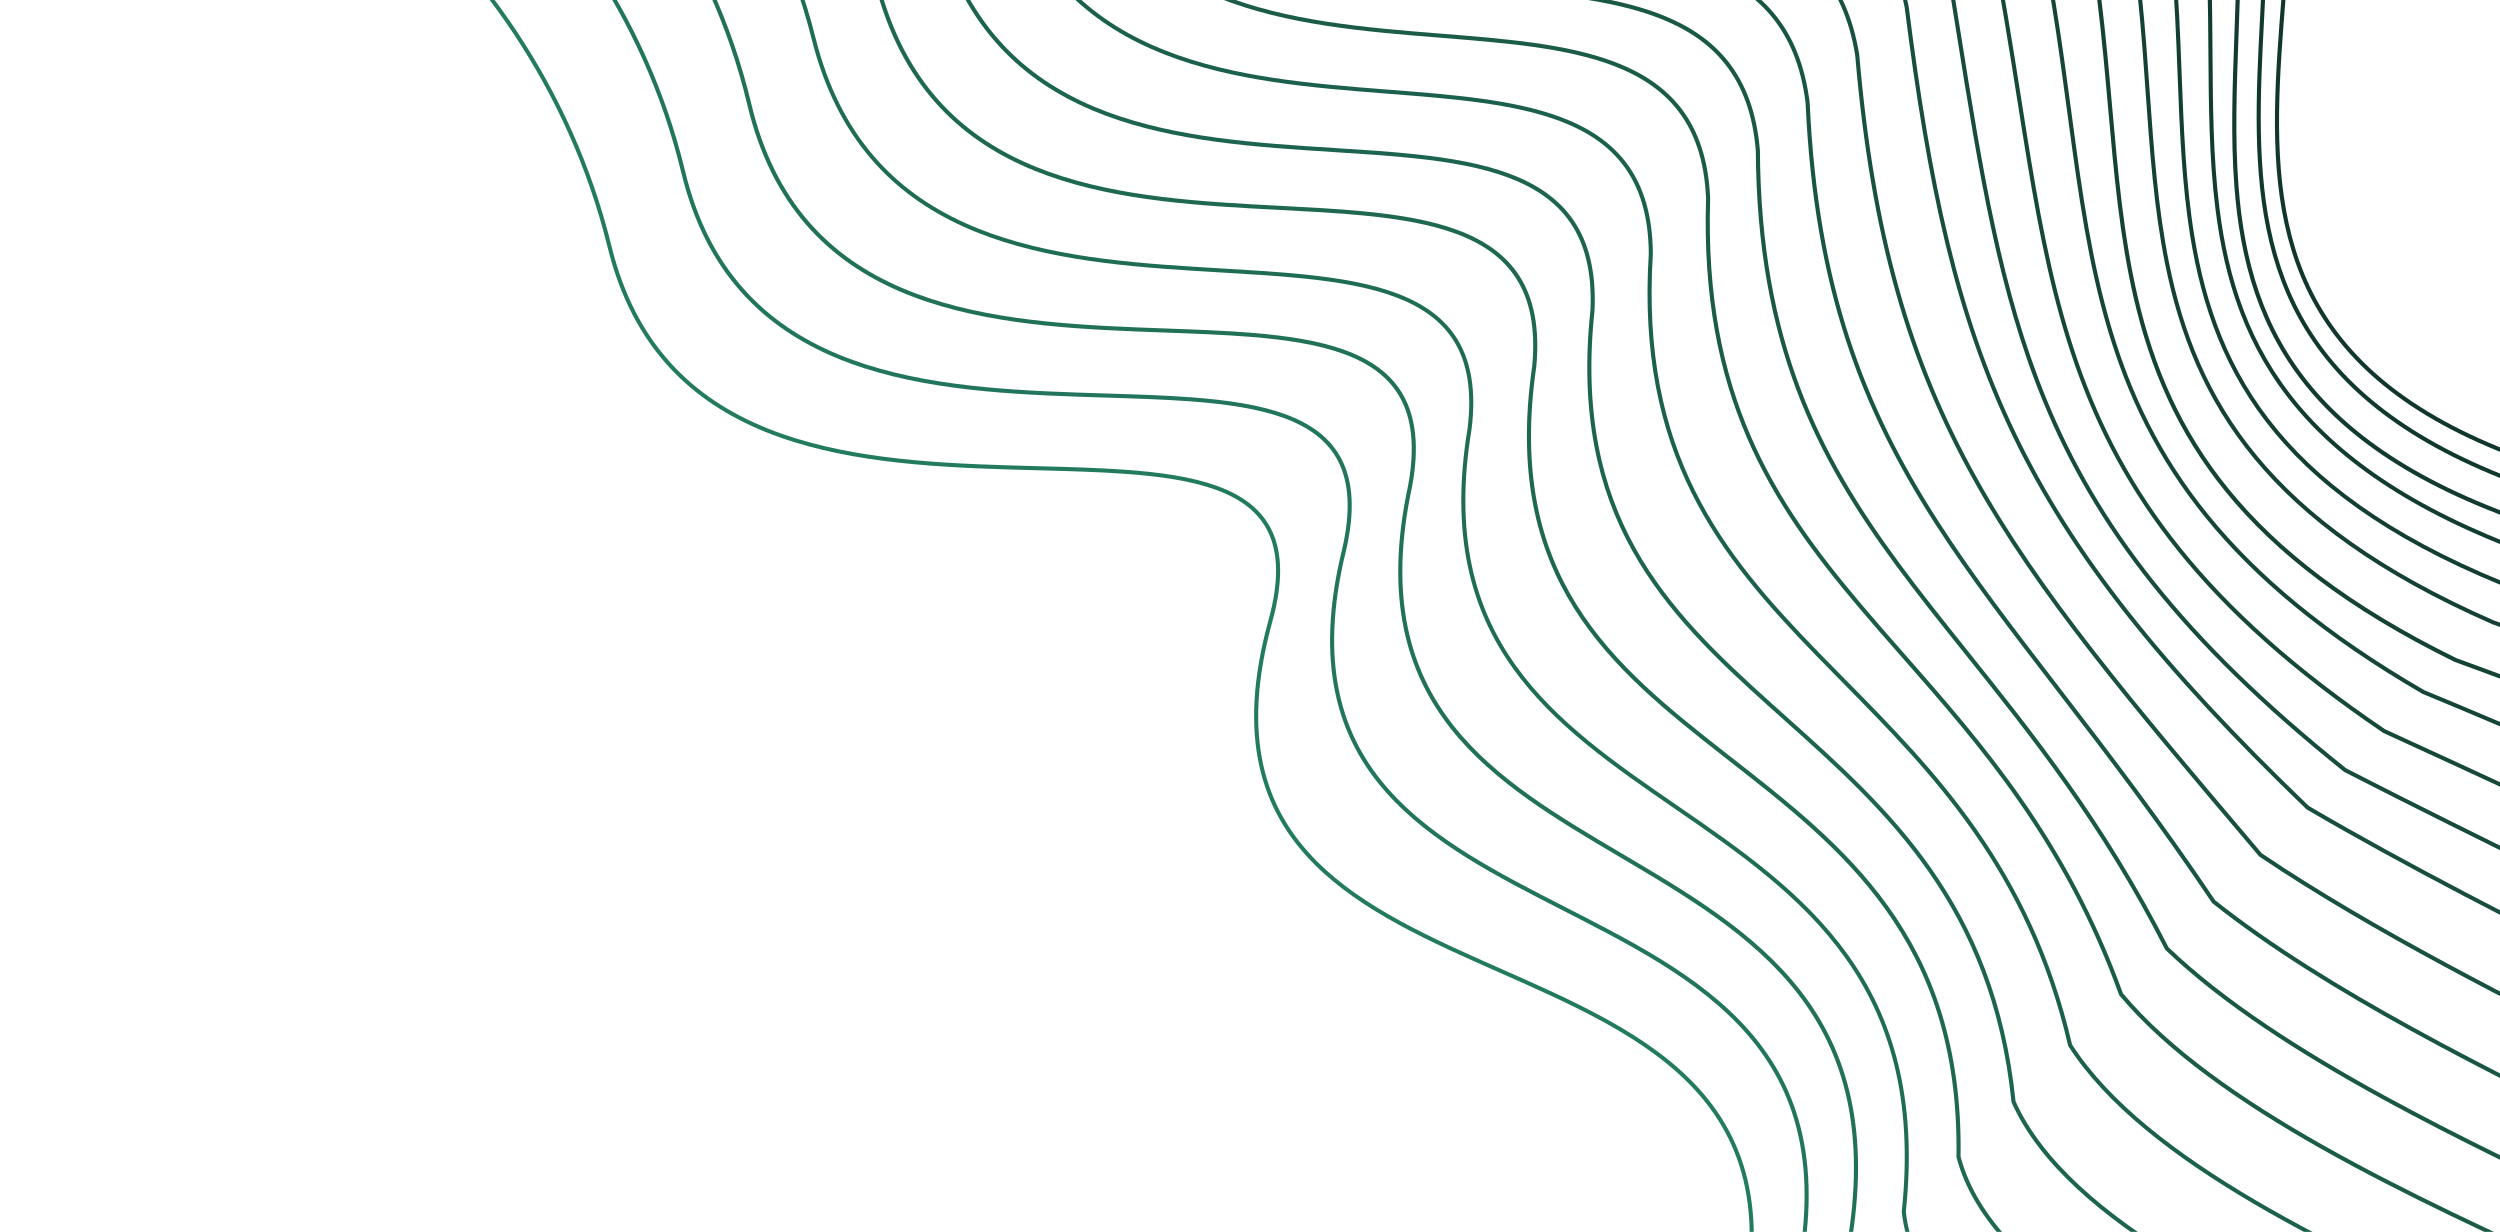 <svg width="483" height="238" viewBox="0 0 483 238" fill="none" xmlns="http://www.w3.org/2000/svg">
<path fill-rule="evenodd" clip-rule="evenodd" d="M333.604 -110.34C323.076 -117.681 314.624 -129.308 309.991 -148.786C302.646 -179.67 280.706 -198.872 256.211 -210.332C231.71 -221.795 204.692 -225.491 187.301 -225.373L187.298 -226.169C204.781 -226.287 231.921 -222.576 256.549 -211.053C281.184 -199.528 303.346 -180.166 310.765 -148.972C315.361 -129.651 323.717 -118.205 334.06 -110.993C344.42 -103.77 356.812 -100.766 369.549 -98.411C371.853 -97.985 374.169 -97.58 376.486 -97.176C399.715 -93.118 423.027 -89.046 435.491 -63.163C442.334 -48.952 443.33 -33.583 442.733 -18.166C442.503 -12.232 442.036 -6.28 441.573 -0.383C441.435 1.378 441.297 3.134 441.166 4.884C440.596 12.498 440.154 19.989 440.364 27.235C440.782 41.723 443.801 55.195 453.569 66.648C463.343 78.107 479.919 87.599 507.569 94.02C562.99 106.889 600.847 124.292 624.469 141.562C636.28 150.197 644.542 158.806 649.658 166.809C654.771 174.81 656.756 182.23 655.958 188.47L655.169 188.372C655.936 182.375 654.038 175.141 648.987 167.239C643.938 159.34 635.753 150.798 623.998 142.204C600.489 125.016 562.74 107.648 507.387 94.795C479.649 88.354 462.889 78.802 452.963 67.165C443.032 55.521 439.989 41.844 439.568 27.26C439.358 19.97 439.803 12.444 440.373 4.827C440.504 3.071 440.642 1.31 440.781 -0.454C441.243 -6.348 441.708 -12.278 441.938 -18.195C442.534 -33.568 441.533 -48.781 434.774 -62.816C422.496 -88.315 399.603 -92.321 376.33 -96.394C374.021 -96.798 371.708 -97.202 369.402 -97.629C356.657 -99.985 344.115 -103.011 333.604 -110.34Z" fill="#11362D"/>
<path fill-rule="evenodd" clip-rule="evenodd" d="M147.88 83.447C133.63 77.683 122.154 67.169 117.382 47.755C109.825 17.01 91.937 -7.291 71.624 -23.914C51.302 -40.545 28.591 -49.462 11.418 -49.491L11.408 -50.279C28.816 -50.25 51.7 -41.232 72.119 -24.522C92.546 -7.805 110.544 16.64 118.148 47.577C122.852 66.715 134.13 77.039 148.167 82.716C162.236 88.407 179.078 89.43 194.887 89.911C196.781 89.969 198.66 90.019 200.518 90.068C206.402 90.224 212.069 90.375 217.294 90.747C224.168 91.238 230.317 92.115 235.23 93.913C240.149 95.713 243.87 98.453 245.815 102.69C247.756 106.916 247.891 112.552 245.822 120.07C242.742 131.264 242.407 140.335 244.074 147.85C245.741 155.361 249.414 161.344 254.397 166.355C263.415 175.425 276.693 181.294 290.123 187.23C291.573 187.871 293.025 188.513 294.473 189.16C309.287 195.773 323.741 202.899 331.94 214.993C340.166 227.127 342.037 244.161 331.96 270.439C329.288 277.407 329.61 283.69 332.194 289.418C334.785 295.161 339.663 300.376 346.159 305.159C359.156 314.729 378.505 322.483 398.493 329.246C407.546 332.308 416.719 335.164 425.482 337.893C426.388 338.175 427.29 338.455 428.187 338.735C437.752 341.716 446.754 344.552 454.463 347.346C462.166 350.137 468.605 352.895 473.034 355.726C475.248 357.142 476.982 358.59 478.119 360.089C479.261 361.594 479.813 363.169 479.617 364.812L478.833 364.708C478.999 363.32 478.545 361.947 477.493 360.56C476.437 359.167 474.79 357.779 472.615 356.389C468.266 353.608 461.897 350.875 454.203 348.087C446.515 345.301 437.53 342.47 427.962 339.488C427.064 339.208 426.161 338.927 425.254 338.645C416.493 335.917 407.312 333.058 398.25 329.992C378.26 323.229 358.804 315.443 345.697 305.792C339.142 300.965 334.144 295.65 331.476 289.734C328.801 283.804 328.48 277.302 331.223 270.148C341.25 244 339.312 227.265 331.289 215.429C323.238 203.553 309.003 196.505 294.16 189.879C292.71 189.232 291.255 188.589 289.798 187.945C276.399 182.025 262.974 176.092 253.842 166.908C248.766 161.803 245.008 155.688 243.304 148.011C241.602 140.338 241.957 131.132 245.061 119.851C247.106 112.421 246.929 106.997 245.099 103.011C243.274 99.034 239.767 96.409 234.968 94.653C230.163 92.895 224.105 92.023 217.249 91.534C212.043 91.163 206.401 91.013 200.522 90.857C198.661 90.808 196.776 90.757 194.874 90.7C179.076 90.219 162.098 89.198 147.88 83.447Z" fill="#227A5F"/>
<path fill-rule="evenodd" clip-rule="evenodd" d="M329.115 -105.642C318.498 -112.95 309.959 -124.539 305.281 -143.973C297.863 -174.787 276.036 -194.13 251.688 -205.761C227.333 -217.396 200.494 -221.294 183.158 -221.23L183.153 -222.023C200.584 -222.087 227.546 -218.172 252.027 -206.477C276.515 -194.779 298.56 -175.276 306.052 -144.157C310.692 -124.882 319.133 -113.474 329.563 -106.294C340.01 -99.102 352.492 -96.124 365.278 -93.788C367.548 -93.374 369.827 -92.98 372.107 -92.586C395.443 -88.553 418.739 -84.526 430.748 -58.584L430.749 -58.581C437.269 -44.179 438.406 -28.89 438.132 -13.66C438.032 -8.124 437.745 -2.586 437.461 2.899C437.355 4.957 437.249 7.008 437.153 9.048C436.801 16.533 436.59 23.889 437.006 31.012C437.838 45.252 441.178 58.531 450.912 69.996C460.649 81.465 476.826 91.169 503.431 98.167C557.007 111.566 594.798 129.03 618.824 146.216C630.837 154.809 639.421 163.34 644.813 171.27C650.202 179.196 652.425 186.554 651.648 192.781L650.861 192.68C651.606 186.713 649.485 179.549 644.158 171.715C638.833 163.884 630.326 155.417 618.364 146.861C594.443 129.75 556.752 112.319 503.239 98.936L503.234 98.935C476.539 91.913 460.189 82.147 450.308 70.507C440.422 58.862 437.051 45.392 436.214 31.055C435.795 23.889 436.009 16.499 436.361 9.008C436.457 6.96 436.563 4.905 436.67 2.844C436.954 -2.637 437.239 -8.155 437.339 -13.677C437.613 -28.867 436.474 -44.014 430.027 -58.254C418.203 -83.798 395.338 -87.757 371.954 -91.807C369.684 -92.2 367.409 -92.594 365.139 -93.008C352.344 -95.345 339.713 -98.345 329.115 -105.642Z" fill="#11382E"/>
<path fill-rule="evenodd" clip-rule="evenodd" d="M323.765 -100.067C313.004 -107.291 304.413 -118.882 299.897 -138.481C292.737 -169.556 271 -189.016 246.629 -200.653C222.253 -212.292 195.279 -216.083 177.753 -215.827L177.757 -216.629C195.383 -216.886 222.481 -213.078 246.986 -201.378C271.496 -189.674 293.449 -170.054 300.679 -138.675C305.157 -119.241 313.648 -107.833 324.22 -100.735C334.81 -93.625 347.526 -90.812 360.52 -88.649C362.771 -88.275 365.03 -87.92 367.289 -87.565C378.038 -85.875 388.752 -84.192 398.288 -80.438C409.857 -75.884 419.719 -68.276 425.909 -53.925L425.912 -53.919C431.963 -39.193 433.051 -23.788 432.907 -8.54C432.859 -3.392 432.671 1.73 432.485 6.803C432.118 16.786 431.759 26.576 432.484 35.984C433.577 50.144 437.128 63.352 446.798 74.856C456.471 86.363 472.303 96.208 498.044 103.563C550.18 116.976 588.19 134.215 612.758 151.207C625.042 159.702 633.978 168.145 639.637 176.029C645.291 183.907 647.701 191.268 646.845 197.582L646.051 197.489C646.868 191.458 644.577 184.299 638.982 176.505C633.392 168.715 624.53 160.332 612.294 151.869C587.823 134.944 549.904 117.736 497.827 104.339L497.817 104.336C471.982 96.955 455.988 87.046 446.18 75.378C436.369 63.706 432.785 50.318 431.685 36.06C430.956 26.609 431.318 16.737 431.685 6.724C431.871 1.663 432.058 -3.435 432.105 -8.533C432.249 -23.744 431.161 -39.021 425.17 -53.599C419.077 -67.726 409.39 -75.201 397.982 -79.691C388.535 -83.41 377.927 -85.078 367.179 -86.768C364.914 -87.124 362.642 -87.481 360.374 -87.858C347.374 -90.022 334.507 -92.855 323.765 -100.067Z" fill="#123A30"/>
<path fill-rule="evenodd" clip-rule="evenodd" d="M318.464 -94.522C307.642 -101.751 298.916 -113.265 294.177 -132.642C286.662 -163.364 265.08 -183.012 241.022 -194.99C216.957 -206.971 190.452 -211.257 173.191 -211.265L173.182 -212.054C190.546 -212.047 217.176 -207.74 241.367 -195.696C265.564 -183.649 287.357 -163.84 294.944 -132.821C299.643 -113.61 308.265 -102.279 318.898 -95.178C329.549 -88.063 342.255 -85.166 355.184 -82.902C357.376 -82.518 359.574 -82.153 361.77 -81.787C372.5 -80.004 383.163 -78.231 392.612 -74.402C404.027 -69.778 413.698 -62.146 419.676 -47.885L419.68 -47.876L419.68 -47.876C425.46 -33.032 426.872 -17.88 427.275 -3.019C427.397 1.473 427.426 5.935 427.456 10.352C427.524 20.573 427.591 30.562 428.792 40.164C430.508 53.895 434.54 66.773 444.19 78.27C453.842 89.769 469.148 99.923 493.48 108.142C543.047 122.585 580.743 140.13 605.692 157.116C618.166 165.608 627.467 173.971 633.47 181.748C639.467 189.517 642.209 196.752 641.458 202.97L640.674 202.866C641.388 196.946 638.786 189.921 632.847 182.226C626.913 174.538 617.684 166.231 605.253 157.767C580.392 140.841 542.775 123.325 493.259 108.898L493.251 108.896L493.243 108.893C468.818 100.643 453.365 90.421 443.588 78.773C433.807 67.121 429.737 54.079 428.008 40.253C426.801 30.602 426.734 20.538 426.665 10.295C426.636 5.888 426.606 1.448 426.485 -3.006C426.083 -17.837 424.674 -32.878 418.946 -47.592C413.064 -61.621 403.572 -69.113 392.323 -73.671C382.963 -77.463 372.405 -79.219 361.677 -81.003C359.475 -81.37 357.265 -81.737 355.057 -82.124C342.122 -84.389 329.268 -87.306 318.464 -94.522Z" fill="#123C31"/>
<path fill-rule="evenodd" clip-rule="evenodd" d="M312.3 -88.097C301.36 -95.277 292.535 -106.754 287.78 -126.118C280.242 -156.819 258.792 -176.633 234.878 -188.786C210.957 -200.943 184.606 -205.414 167.365 -205.439L167.356 -206.228C184.704 -206.203 211.181 -201.709 235.228 -189.489C259.28 -177.265 280.936 -157.291 288.546 -126.297C293.259 -107.102 301.978 -95.809 312.727 -88.755C323.496 -81.687 336.339 -78.847 349.359 -76.636C351.517 -76.269 353.681 -75.92 355.841 -75.572C366.682 -73.822 377.423 -72.089 386.864 -68.267C398.217 -63.672 407.718 -56.05 413.348 -41.764L413.35 -41.757L413.353 -41.751C418.714 -26.652 420.259 -11.558 421.017 3.119C421.211 6.87 421.353 10.591 421.494 14.278C421.905 25.035 422.305 35.496 423.938 45.539C426.128 59.006 430.53 71.676 440.132 83.192C449.735 94.71 464.565 105.105 487.664 113.973C535.06 128.936 572.731 146.499 598.2 163.367C610.934 171.801 620.632 180.07 626.97 187.767C633.3 195.453 636.324 202.627 635.579 208.849L634.795 208.745C635.502 202.842 632.641 195.886 626.364 188.263C620.095 180.651 610.467 172.432 597.77 164.023C572.38 147.207 534.778 129.67 487.425 114.721L487.413 114.718L487.402 114.713C464.21 105.811 449.246 95.347 439.528 83.693C429.808 72.035 425.364 59.217 423.159 45.656C421.518 35.56 421.115 25.028 420.704 14.257C420.563 10.579 420.421 6.874 420.229 3.149C419.473 -11.503 417.932 -26.503 412.612 -41.489C407.075 -55.534 397.759 -63.01 386.576 -67.537C377.227 -71.321 366.593 -73.038 355.752 -74.788C353.586 -75.138 351.411 -75.489 349.238 -75.858C336.212 -78.07 323.221 -80.929 312.3 -88.097Z" fill="#133E33"/>
<path fill-rule="evenodd" clip-rule="evenodd" d="M306.075 -81.593C295.006 -88.719 286.077 -100.157 281.318 -119.52C273.774 -150.218 252.463 -170.207 228.693 -182.538C204.916 -194.872 178.712 -199.522 161.478 -199.551L161.468 -200.34C178.815 -200.311 205.146 -195.636 229.048 -183.237C252.956 -170.835 274.469 -150.685 282.084 -119.698C286.8 -100.509 295.62 -89.256 306.496 -82.254C317.392 -75.24 330.389 -72.468 343.517 -70.322C345.642 -69.974 347.772 -69.643 349.896 -69.313C360.863 -67.608 371.693 -65.924 381.126 -62.117C392.42 -57.558 401.74 -49.947 406.991 -35.628L406.994 -35.62L406.997 -35.611C411.905 -20.234 413.581 -5.19 414.706 9.302C414.921 12.078 415.116 14.832 415.31 17.564C416.128 29.11 416.918 40.26 419.091 50.943C421.775 64.139 426.566 76.594 436.114 88.132C445.663 99.671 459.991 110.319 481.79 119.865C526.897 135.354 564.557 152.92 590.586 169.656C603.601 178.024 613.725 186.195 620.418 193.807C627.1 201.406 630.423 208.518 629.678 214.75L628.895 214.645C629.599 208.756 626.465 201.87 619.829 194.323C613.204 186.789 603.149 178.665 590.166 170.318C564.205 153.626 526.603 136.083 481.528 120.606L481.512 120.6L481.497 120.594C459.609 111.01 445.161 100.293 435.509 88.63C425.855 76.964 421.021 64.377 418.318 51.09C416.133 40.351 415.339 29.137 414.521 17.586C414.328 14.86 414.134 12.115 413.919 9.352C412.796 -5.123 411.125 -20.09 406.248 -35.373C401.087 -49.441 391.957 -56.899 380.839 -61.386C371.5 -65.156 360.779 -66.823 349.811 -68.529C347.681 -68.86 345.541 -69.193 343.4 -69.543C330.269 -71.69 317.124 -74.48 306.075 -81.593Z" fill="#144035"/>
<path fill-rule="evenodd" clip-rule="evenodd" d="M298.848 -74.068C287.575 -81.07 278.573 -92.506 274.043 -112.1C266.861 -143.163 245.682 -163.323 221.888 -175.665C198.087 -188.01 171.701 -192.514 154.2 -192.273L154.202 -193.074C171.823 -193.316 198.339 -188.788 222.266 -176.377C246.199 -163.963 267.575 -143.643 274.824 -112.293C279.312 -92.879 288.203 -81.63 299.279 -74.75C310.376 -67.857 323.703 -65.324 337.122 -63.425C339.243 -63.125 341.368 -62.84 343.486 -62.557C354.734 -61.051 365.804 -59.569 375.315 -55.868C386.653 -51.455 395.806 -43.879 400.503 -29.373L400.506 -29.363L400.509 -29.354C404.757 -13.502 406.362 1.701 407.672 16.199C407.803 17.64 407.93 19.073 408.056 20.499C409.205 33.438 410.302 45.792 413.056 57.568C416.112 70.631 421.204 82.97 430.663 94.565C440.121 106.159 453.962 117.03 474.542 127.136C517.641 142.757 555.608 160.005 582.393 176.442C595.786 184.66 606.402 192.686 613.466 200.216C620.514 207.73 624.1 214.83 623.245 221.183L622.451 221.09C623.256 215.109 619.888 208.243 612.877 200.769C605.881 193.312 595.332 185.328 581.966 177.126C555.238 160.726 517.318 143.495 474.237 127.882L474.217 127.875L474.198 127.865C453.533 117.72 439.588 106.783 430.039 95.078C420.488 83.37 415.352 70.915 412.276 57.763C409.508 45.928 408.406 33.517 407.259 20.588C407.132 19.16 407.005 17.725 406.874 16.285C405.565 1.794 403.964 -13.347 399.738 -29.125C395.124 -43.364 386.166 -50.779 375.014 -55.12C365.599 -58.785 354.641 -60.252 343.391 -61.759C341.267 -62.044 339.133 -62.33 336.996 -62.632C323.575 -64.531 310.099 -67.079 298.848 -74.068Z" fill="#144336"/>
<path fill-rule="evenodd" clip-rule="evenodd" d="M291.931 -66.835C280.57 -73.832 271.418 -85.194 266.683 -104.586C259.177 -135.327 238.169 -155.699 214.689 -168.393C191.202 -181.091 165.274 -186.087 148.015 -186.087L148.007 -186.877C165.388 -186.877 191.448 -181.852 215.059 -169.087C238.676 -156.319 259.876 -135.787 267.45 -104.766C272.14 -85.556 281.176 -74.382 292.34 -67.507C303.526 -60.617 316.883 -58.019 330.269 -56.04C332.335 -55.735 334.402 -55.444 336.461 -55.155C347.717 -53.573 358.756 -52.021 368.174 -48.261C379.354 -43.797 388.282 -36.212 392.682 -21.799L392.685 -21.788L392.688 -21.776C396.415 -6.44 398.346 7.938 400.171 21.525C400.251 22.123 400.331 22.721 400.411 23.316C402.311 37.436 404.175 50.693 407.924 63.326C415.409 88.549 430.418 111.323 468.362 133.342C508.513 149.922 546.192 167.448 573.473 183.873C587.114 192.086 598.174 200.034 605.645 207.463C613.096 214.872 617.067 221.854 616.307 228.122L615.523 228.019C616.235 222.143 612.514 215.402 605.091 208.02C597.687 200.658 586.69 192.748 573.071 184.549C545.836 168.152 508.19 150.639 468.042 134.062L468.017 134.051L467.994 134.038C429.872 111.921 414.716 88.984 407.166 63.543C403.397 50.842 401.527 37.526 399.628 23.413C399.549 22.821 399.469 22.227 399.389 21.632C397.564 8.042 395.639 -6.296 391.923 -21.586C387.604 -35.725 378.876 -43.14 367.888 -47.527C358.567 -51.249 347.642 -52.785 336.382 -54.369C334.317 -54.659 332.241 -54.951 330.162 -55.259C316.774 -57.237 303.27 -59.851 291.931 -66.835Z" fill="#154538"/>
<path fill-rule="evenodd" clip-rule="evenodd" d="M284.019 -58.592C272.495 -65.515 263.223 -76.835 258.513 -96.255C251.046 -127.039 230.204 -147.619 206.874 -160.503C183.538 -173.392 157.744 -178.56 140.458 -178.53L140.451 -179.322C157.865 -179.352 183.793 -174.152 207.253 -161.196C230.72 -148.236 251.749 -127.495 259.282 -96.436C263.947 -77.205 273.099 -66.073 284.423 -59.27C295.77 -52.452 309.333 -49.958 322.869 -48.08C324.907 -47.797 326.946 -47.529 328.976 -47.261C340.394 -45.755 351.55 -44.284 360.959 -40.556C372.083 -36.15 380.798 -28.579 384.725 -14.105L384.729 -14.092L384.731 -14.08C387.119 -2.337 388.856 8.673 390.5 19.095C391.147 23.198 391.78 27.21 392.433 31.14C394.745 45.059 397.304 57.955 401.627 70.28C410.26 94.9 425.94 117.285 460.826 140.907C498.289 158.069 535.997 175.559 563.968 191.803C577.955 199.926 589.529 207.749 597.424 215.077C601.371 218.741 604.413 222.293 606.374 225.71C608.336 229.129 609.23 232.434 608.843 235.586L608.057 235.484C608.417 232.553 607.595 229.422 605.688 226.101C603.781 222.778 600.802 219.288 596.888 215.655C589.058 208.388 577.545 200.6 563.574 192.486C535.636 176.261 497.952 158.783 460.47 141.612L460.44 141.598L460.413 141.58C425.386 117.869 409.58 95.347 400.88 70.537C396.534 58.145 393.965 45.193 391.652 31.264C390.998 27.322 390.364 23.303 389.716 19.195C388.073 8.784 386.341 -2.195 383.958 -13.915C380.105 -28.102 371.596 -35.493 360.672 -39.821C351.363 -43.509 340.323 -44.966 328.899 -46.473C326.864 -46.741 324.817 -47.011 322.766 -47.296C309.229 -49.174 295.52 -51.682 284.019 -58.592Z" fill="#16483A"/>
<path fill-rule="evenodd" clip-rule="evenodd" d="M276.094 -50.318C264.399 -57.164 255 -68.439 250.312 -87.885C242.882 -118.708 222.215 -139.509 199.047 -152.597C175.872 -165.69 150.225 -171.046 132.916 -170.988L132.91 -171.781C150.355 -171.839 176.137 -166.449 199.435 -153.287C222.739 -140.122 243.587 -119.161 251.083 -88.067C255.724 -68.815 264.999 -57.729 276.492 -51.002C288.009 -44.26 301.787 -41.873 315.479 -40.1C317.491 -39.839 319.502 -39.592 321.503 -39.346C333.089 -37.921 344.364 -36.534 353.759 -32.84C359.279 -30.67 364.171 -27.698 368.112 -23.44C372.055 -19.18 375.03 -13.652 376.741 -6.397L376.745 -6.384L376.747 -6.37C377.417 -2.271 378.054 1.716 378.676 5.601C383.135 33.485 386.754 56.114 395.414 77.184C405.267 101.158 421.658 123.129 453.307 148.46C466.448 155.213 480.043 161.921 493.423 168.522C515.278 179.304 536.559 189.804 554.354 199.758C568.706 207.787 580.822 215.478 589.165 222.697C593.336 226.307 596.58 229.812 598.686 233.197C600.794 236.584 601.78 239.876 601.386 243.043L600.599 242.942C600.964 240.013 600.062 236.904 598.014 233.614C595.966 230.323 592.787 226.878 588.647 223.296C580.369 216.131 568.311 208.473 553.969 200.45C536.188 190.503 514.944 180.022 493.107 169.248C479.711 162.639 466.092 155.92 452.911 149.146L452.875 149.128L452.844 149.103C421.097 123.698 404.6 101.618 394.68 77.483C385.983 56.321 382.349 33.592 377.892 5.722C377.272 1.841 376.635 -2.141 375.967 -6.232C374.282 -13.362 371.368 -18.758 367.532 -22.902C363.691 -27.051 358.911 -29.964 353.472 -32.103C344.179 -35.756 333.022 -37.129 321.429 -38.556C319.423 -38.803 317.405 -39.051 315.381 -39.314C301.689 -41.087 287.764 -43.486 276.094 -50.318Z" fill="#164B3D"/>
<path fill-rule="evenodd" clip-rule="evenodd" d="M268.368 -42.226C256.511 -49.007 246.972 -60.229 242.257 -79.651C234.784 -110.435 214.301 -131.468 191.338 -144.805C168.367 -158.147 142.945 -163.769 125.669 -163.742L125.662 -164.534C143.079 -164.56 168.639 -158.901 191.731 -145.489C214.83 -132.073 235.489 -110.881 243.026 -79.832C247.692 -60.609 257.103 -49.577 268.757 -42.912C280.436 -36.233 294.4 -33.921 308.216 -32.216C310.197 -31.972 312.176 -31.74 314.145 -31.509C325.869 -30.134 337.231 -28.802 346.588 -25.127C352.064 -22.977 356.874 -20.017 360.685 -15.762C364.497 -11.505 367.289 -5.973 368.759 1.294L368.762 1.309L368.764 1.323C373.093 35.526 378.322 60.551 389.513 83.81C400.698 107.058 417.853 128.572 446.083 155.723C465.451 167.074 487.083 178.025 507.708 188.466C520.734 195.061 533.359 201.452 544.759 207.613C559.472 215.564 572.143 223.131 580.951 230.241C585.355 233.796 588.812 237.251 591.076 240.597C593.34 243.945 594.431 247.216 594.043 250.385L593.257 250.283C593.615 247.37 592.622 244.291 590.421 241.037C588.22 237.783 584.831 234.386 580.457 230.855C571.71 223.795 559.095 216.257 544.386 208.308C533.028 202.17 520.42 195.787 507.399 189.195C486.737 178.734 465.036 167.748 445.646 156.381L445.605 156.357L445.571 156.325C417.288 129.126 400.048 107.527 388.8 84.148C377.554 60.774 372.313 35.65 367.98 1.431C366.534 -5.709 363.8 -11.102 360.097 -15.237C356.39 -19.376 351.696 -22.273 346.304 -24.391C337.051 -28.025 325.809 -29.344 314.076 -30.721C312.104 -30.952 310.117 -31.185 308.125 -31.431C294.311 -33.135 280.201 -35.459 268.368 -42.226Z" fill="#174E3F"/>
<path fill-rule="evenodd" clip-rule="evenodd" d="M258.837 -32.309C246.786 -39 237.108 -50.173 232.429 -69.635C225.012 -100.479 204.725 -121.757 181.934 -135.314C159.137 -148.875 133.864 -154.69 116.549 -154.621L116.544 -155.414C134.007 -155.484 159.421 -149.628 182.339 -135.995C205.263 -122.359 225.721 -100.922 233.2 -69.818C237.83 -50.562 247.375 -39.579 259.22 -33.002C271.091 -26.412 285.301 -24.228 299.298 -22.647C301.258 -22.426 303.215 -22.217 305.16 -22.008C317.072 -20.733 328.566 -19.503 337.903 -15.873C343.347 -13.757 348.08 -10.819 351.751 -6.565C355.424 -2.309 358.014 3.24 359.204 10.545L359.207 10.56L359.208 10.575C362.208 45.633 369.344 69.675 381.873 92.209C394.243 114.457 411.876 135.248 436.032 163.732L436.992 164.863C458.67 179.496 485.708 193.088 510.736 205.669C518.556 209.6 526.179 213.432 533.381 217.167C548.504 225.008 561.778 232.423 571.083 239.411C575.735 242.904 579.415 246.306 581.838 249.617C584.261 252.928 585.454 256.186 585.056 259.373L584.269 259.273C584.633 256.361 583.555 253.304 581.198 250.084C578.841 246.864 575.231 243.517 570.607 240.044C561.361 233.1 548.14 225.712 533.018 217.871C525.836 214.147 518.227 210.322 510.417 206.396C485.363 193.801 458.237 180.165 436.503 165.489L436.458 165.458L435.387 164.195C411.266 135.754 393.588 114.91 381.18 92.593C368.587 69.944 361.427 45.792 358.419 10.656C357.248 3.481 354.712 -1.922 351.152 -6.048C347.587 -10.178 342.974 -13.052 337.617 -15.134C328.387 -18.722 317.016 -19.94 305.094 -21.217C303.145 -21.426 301.182 -21.637 299.211 -21.859C285.217 -23.439 270.861 -25.633 258.837 -32.309Z" fill="#185141"/>
<path fill-rule="evenodd" clip-rule="evenodd" d="M249.337 -22.409C237.09 -29.009 227.263 -40.13 222.606 -59.617C215.226 -90.501 195.145 -112.037 172.545 -125.834C149.939 -139.636 124.844 -145.674 107.505 -145.578L107.501 -146.372C124.995 -146.47 150.235 -140.386 172.96 -126.512C195.692 -112.634 215.938 -90.94 223.379 -59.802C227.985 -40.526 237.674 -29.597 249.715 -23.108C261.781 -16.605 276.238 -14.545 290.414 -13.084C292.354 -12.884 294.289 -12.695 296.212 -12.508C308.307 -11.328 319.926 -10.195 329.233 -6.609C334.639 -4.526 339.291 -1.608 342.816 2.645C346.344 6.9 348.723 12.465 349.626 19.805L349.627 19.82L349.628 19.835C351.263 55.766 360.417 78.747 374.367 100.508C381.202 111.169 389.187 121.538 398.018 133.003L398.591 133.747C407.636 145.492 417.547 158.402 427.977 173.93C449.787 191.232 481.04 206.597 509.241 220.462C513.554 222.582 517.795 224.668 521.921 226.72C537.466 234.451 551.368 241.709 561.192 248.569C566.104 251.999 570.018 255.344 572.61 258.615C575.201 261.886 576.503 265.128 576.098 268.331L575.31 268.231C575.678 265.324 574.509 262.293 571.987 259.109C569.465 255.925 565.622 252.632 560.737 249.221C550.969 242.399 537.117 235.165 521.567 227.431C517.448 225.383 513.211 223.299 508.9 221.18C480.688 207.311 449.32 191.89 427.435 174.514L427.386 174.476L427.352 174.425C416.925 158.897 407.016 145.99 397.961 134.231L397.378 133.474C388.556 122.02 380.551 111.627 373.698 100.937C359.679 79.069 350.478 55.958 348.835 19.887C347.946 12.679 345.617 7.268 342.205 3.152C338.788 -0.969 334.264 -3.819 328.947 -5.868C319.75 -9.411 308.256 -10.533 296.149 -11.715C294.223 -11.903 292.282 -12.093 290.333 -12.293C276.16 -13.754 261.558 -15.823 249.337 -22.409Z" fill="#195544"/>
<path fill-rule="evenodd" clip-rule="evenodd" d="M239.812 -12.463C227.358 -18.969 217.376 -30.033 212.742 -49.548C205.4 -80.473 185.534 -102.28 163.137 -116.329C140.732 -130.384 115.824 -136.657 98.461 -136.532L98.458 -137.328C115.984 -137.454 141.039 -131.132 163.561 -117.004C186.091 -102.871 206.115 -80.908 213.517 -49.734C218.098 -30.437 227.938 -19.565 240.183 -13.169C252.455 -6.759 267.171 -4.829 281.534 -3.493C283.457 -3.314 285.373 -3.146 287.277 -2.979C299.56 -1.901 311.306 -0.87 320.577 2.668C325.944 4.716 330.51 7.614 333.883 11.867C337.258 16.122 339.416 21.704 340.018 29.081L340.019 29.096L340.019 29.111C340.224 65.962 351.49 87.822 366.933 108.771C371.109 114.435 375.596 120.038 380.254 125.856C392.816 141.545 406.629 158.796 418.962 183.007C429.787 193.357 444.618 202.868 460.752 211.699C475.175 219.593 490.62 226.933 505.15 233.838C506.895 234.668 508.627 235.491 510.343 236.308C526.331 243.923 540.892 251.016 551.26 257.741C556.443 261.103 560.602 264.388 563.37 267.617C566.136 270.845 567.555 274.068 567.142 277.288L566.353 277.189C566.725 274.288 565.462 271.283 562.765 268.136C560.07 264.992 555.984 261.755 550.825 258.409C540.509 251.718 525.997 244.647 509.999 237.027C508.283 236.21 506.551 235.386 504.805 234.557C490.278 227.653 474.812 220.303 460.368 212.397C444.19 203.542 429.267 193.976 418.362 183.536L418.313 183.49L418.283 183.43C405.982 159.266 392.232 142.093 379.673 126.408C375.003 120.575 370.497 114.949 366.292 109.244C350.779 88.201 339.432 66.184 339.223 29.133C338.63 21.889 336.516 16.47 333.259 12.363C329.998 8.251 325.566 5.425 320.291 3.412C311.133 -0.084 299.515 -1.104 287.217 -2.184C285.311 -2.352 283.389 -2.521 281.458 -2.7C267.099 -4.036 252.239 -5.973 239.812 -12.463Z" fill="#1A5846"/>
<path fill-rule="evenodd" clip-rule="evenodd" d="M230.424 -2.64C217.769 -9.06 207.621 -20.063 202.977 -39.571C195.618 -70.484 175.974 -92.567 153.806 -106.901C131.632 -121.239 106.963 -127.801 89.615 -127.688L89.612 -128.483C107.13 -128.597 131.949 -121.982 154.239 -107.569C176.537 -93.151 196.334 -70.911 203.751 -39.757C208.342 -20.473 218.34 -9.662 230.785 -3.349C243.259 2.978 258.214 4.802 272.742 6.039C274.646 6.201 276.543 6.353 278.427 6.503C290.876 7.5 302.726 8.449 311.941 11.95C317.26 13.97 321.732 16.85 324.948 21.101C328.165 25.354 330.1 30.946 330.404 38.345L330.405 38.359L330.405 38.374C329.805 57.252 332.884 71.847 338.228 84.228C343.575 96.612 351.196 106.798 359.713 116.853C362.389 120.012 365.153 123.157 367.961 126.353C383.014 143.483 399.341 162.063 410.142 191.891C419.162 202.643 433.074 212.36 448.861 221.272C464.67 230.196 482.323 238.296 498.763 245.814L499.569 246.182C515.69 253.554 530.603 260.373 541.351 266.857C546.813 270.153 551.226 273.377 554.178 276.561C557.127 279.741 558.672 282.94 558.26 286.169L557.471 286.07C557.839 283.182 556.475 280.209 553.594 277.102C550.717 273.999 546.379 270.82 540.939 267.538C530.23 261.078 515.352 254.274 499.202 246.89L498.431 246.537C481.996 239.021 464.312 230.909 448.469 221.965C432.632 213.024 418.599 203.234 409.487 192.349L409.442 192.295L409.418 192.229C398.672 162.514 382.438 144.037 367.379 126.898C364.566 123.696 361.793 120.541 359.106 117.368C350.572 107.293 342.891 97.036 337.498 84.544C332.105 72.051 329.008 57.342 329.609 38.365C329.308 31.099 327.411 25.677 324.313 21.582C321.212 17.482 316.881 14.678 311.657 12.693C302.557 9.236 290.838 8.297 278.372 7.297C276.487 7.146 274.585 6.994 272.673 6.831C258.15 5.595 243.051 3.766 230.424 -2.64Z" fill="#1B5C49"/>
<path fill-rule="evenodd" clip-rule="evenodd" d="M219.938 8.301C207.112 1.932 196.789 -9.004 192.047 -28.418C184.532 -59.179 165.099 -81.534 143.214 -96.205C121.321 -110.88 97.003 -117.844 79.774 -117.846L79.766 -118.636C97.172 -118.634 121.642 -111.611 143.649 -96.859C165.663 -82.103 185.242 -59.593 192.814 -28.598C197.5 -9.413 207.668 1.329 220.283 7.595C232.927 13.874 248.051 15.668 262.671 16.88C264.55 17.036 266.422 17.182 268.279 17.327C280.828 18.308 292.714 19.237 301.834 22.73C307.083 24.74 311.449 27.611 314.509 31.853C317.57 36.097 319.296 41.676 319.334 49.053L319.334 49.067L319.333 49.08C318.127 68.296 321.488 82.742 327.464 94.775C333.445 106.816 342.055 116.462 351.393 126.071C353.07 127.796 354.77 129.52 356.482 131.256C373.818 148.835 392.373 167.65 400.317 201.785C407.49 212.924 420.429 222.869 435.82 231.904C451.23 240.951 469.049 249.058 485.894 256.527C487.833 257.387 489.759 258.238 491.667 259.081C506.325 265.56 519.923 271.57 530.078 277.308C535.815 280.55 540.482 283.72 543.626 286.857C546.764 289.989 548.449 293.154 548.059 296.37L547.275 296.267C547.62 293.411 546.143 290.479 543.071 287.413C540.004 284.353 535.412 281.225 529.695 277.994C519.577 272.278 506.02 266.285 491.353 259.803C489.446 258.96 487.52 258.109 485.58 257.249C468.737 249.78 450.88 241.657 435.426 232.585C419.98 223.517 406.887 213.475 399.616 202.148L399.579 202.09L399.563 202.023C391.681 168.073 373.264 149.396 355.917 131.803C354.207 130.069 352.508 128.345 350.83 126.619C341.483 117.001 332.797 107.279 326.757 95.12C320.715 82.954 317.332 68.371 318.544 49.036C318.504 41.788 316.809 36.387 313.87 32.311C310.927 28.231 306.71 25.44 301.558 23.467C292.555 20.019 280.802 19.1 268.234 18.116C266.376 17.971 264.501 17.824 262.614 17.668C248.001 16.455 232.734 14.657 219.938 8.301Z" fill="#1B604C"/>
<path fill-rule="evenodd" clip-rule="evenodd" d="M208.514 20.194C195.428 13.961 184.931 3.087 180.278 -16.421C172.906 -47.328 153.731 -70.003 132.044 -84.929C110.348 -99.86 86.169 -107.016 68.838 -106.911L68.834 -107.706C86.353 -107.812 110.688 -100.592 132.495 -85.584C154.309 -70.57 173.625 -47.742 181.051 -16.606C185.648 2.663 195.982 13.344 208.857 19.477C221.761 25.623 237.236 27.211 252.125 28.224C254.005 28.352 255.875 28.471 257.73 28.589C263.209 28.936 268.549 29.276 273.569 29.815C280.29 30.536 286.469 31.619 291.685 33.575C296.904 35.533 301.18 38.374 304.062 42.624C306.945 46.874 308.403 52.489 308.069 59.939L308.069 59.951L308.067 59.963C305.966 79.796 309.475 94.232 316.027 105.984C322.586 117.749 332.209 126.851 342.397 136C343.329 136.837 344.266 137.674 345.205 138.514C364.779 156.012 385.493 174.528 389.403 212.765C394.613 224.352 406.579 234.495 421.645 243.576C436.724 252.666 454.841 260.655 472.229 267.951C475.643 269.384 479.03 270.79 482.36 272.173C495.975 277.826 508.643 283.086 518.376 288.155C524.432 291.309 529.381 294.404 532.723 297.493C536.057 300.573 537.869 303.722 537.456 306.972L536.667 306.873C537.031 304.01 535.455 301.1 532.183 298.077C528.92 295.061 524.046 292.005 518.008 288.86C508.309 283.808 495.683 278.566 482.071 272.914C478.737 271.53 475.344 270.121 471.921 268.684C454.532 261.387 436.367 253.38 421.234 244.257C406.112 235.142 393.951 224.876 388.652 213.032L388.625 212.974L388.619 212.91C384.757 174.941 364.239 156.598 344.654 139.088C343.722 138.255 342.792 137.424 341.866 136.592C331.68 127.445 321.963 118.265 315.332 106.372C308.695 94.466 305.161 79.867 307.276 59.893C307.602 52.571 306.165 47.141 303.404 43.071C300.641 38.997 296.523 36.24 291.405 34.32C286.283 32.398 280.181 31.324 273.483 30.605C268.482 30.068 263.167 29.73 257.693 29.383C255.835 29.265 253.959 29.146 252.07 29.017C237.189 28.005 221.572 26.414 208.514 20.194Z" fill="#1C644F"/>
<path fill-rule="evenodd" clip-rule="evenodd" d="M197.317 31.881C183.982 25.766 173.302 14.96 168.686 -4.59C161.374 -35.562 142.46 -58.56 121.007 -73.781C99.547 -89.008 75.578 -96.43 58.207 -96.28L58.205 -97.077C75.774 -97.228 99.901 -89.736 121.471 -74.432C143.049 -59.122 162.098 -35.972 169.462 -4.778C174.02 14.526 184.532 25.139 197.653 31.156C210.805 37.187 226.595 38.61 241.715 39.464C243.594 39.571 245.463 39.668 247.315 39.765C252.903 40.056 258.336 40.34 263.423 40.83C270.197 41.484 276.392 42.507 281.564 44.421C286.74 46.337 290.917 49.154 293.618 53.407C296.318 57.66 297.511 63.3 296.818 70.799L296.817 70.809L296.815 70.819C293.855 91.224 297.562 105.606 304.737 117.039C311.925 128.492 322.61 137.017 333.688 145.681C334.02 145.94 334.352 146.2 334.684 146.459C345.434 154.861 356.457 163.477 364.789 175.073C373.383 187.033 379.106 202.148 378.784 223.449C381.967 235.498 392.905 245.861 407.609 255.018C422.318 264.178 440.71 272.079 458.629 279.229C463.366 281.118 468.071 282.956 472.666 284.751C485.436 289.739 497.354 294.394 506.737 298.911C513.115 301.981 518.354 305.002 521.903 308.039C525.44 311.065 527.391 314.189 526.967 317.461L526.176 317.364C526.547 314.506 524.864 311.625 521.383 308.646C517.913 305.677 512.75 302.692 506.387 299.629C497.034 295.127 485.16 290.489 472.4 285.505C467.799 283.708 463.084 281.866 458.33 279.969C440.408 272.819 421.959 264.896 407.184 255.695C392.425 246.503 381.246 235.984 377.999 223.603L377.985 223.551L377.986 223.496C378.316 202.334 372.641 187.371 364.141 175.541C355.876 164.039 344.932 155.484 334.159 147.064C333.838 146.813 333.516 146.561 333.195 146.31C322.131 137.658 311.334 129.054 304.061 117.466C296.777 105.858 293.044 91.286 296.025 70.72C296.705 63.345 295.523 57.899 292.944 53.837C290.364 49.774 286.354 47.045 281.283 45.169C276.207 43.291 270.093 42.275 263.341 41.624C258.273 41.135 252.865 40.853 247.283 40.561C245.427 40.465 243.553 40.367 241.665 40.26C226.553 39.406 210.622 37.982 197.317 31.881Z" fill="#1E6852"/>
<path fill-rule="evenodd" clip-rule="evenodd" d="M185.986 43.718C172.531 37.589 161.661 26.853 156.811 7.533C149.127 -23.072 130.399 -46.322 109.297 -61.956C88.186 -77.595 64.733 -85.588 47.64 -85.713L47.626 -86.498C64.922 -86.371 88.537 -78.3 109.753 -62.582C130.978 -46.858 149.835 -23.457 157.571 7.36C162.359 26.429 173.053 36.973 186.296 43.006C199.57 49.052 215.417 50.572 230.51 51.529C232.361 51.646 234.2 51.755 236.022 51.863C241.618 52.194 247.046 52.515 252.113 53.041C258.829 53.737 264.944 54.794 270.012 56.724C275.084 58.655 279.134 61.471 281.678 65.698C284.22 69.923 285.223 75.503 284.312 82.896L284.311 82.904L284.31 82.912C280.908 103.464 285.01 117.598 292.895 128.637C300.682 139.539 312.175 147.455 323.929 155.55L324.462 155.917C336.377 164.124 348.498 172.56 357.04 184.502C365.593 196.458 370.54 211.898 368.206 234.083C369.495 246.418 379.375 257.002 393.607 266.332C407.839 275.661 426.318 283.667 444.582 290.87C450.464 293.19 456.325 295.427 462.014 297.598C473.969 302.162 485.16 306.433 494.167 310.566C500.815 313.616 506.307 316.605 510.058 319.601C513.791 322.584 515.906 325.663 515.538 328.89L514.759 328.782C515.077 325.986 513.264 323.155 509.577 320.209C505.908 317.277 500.489 314.321 493.855 311.277C484.872 307.155 473.724 302.901 461.784 298.344C456.09 296.17 450.216 293.928 444.31 291.599C426.043 284.395 407.496 276.363 393.189 266.984C378.898 257.617 368.732 246.837 367.421 234.103L367.417 234.062L367.422 234.022C369.748 211.987 364.838 196.735 356.406 184.948C347.96 173.14 335.961 164.779 324.028 156.559L323.438 156.153C311.727 148.088 300.131 140.102 292.26 129.082C284.239 117.851 280.105 103.501 283.535 82.773C284.429 75.495 283.429 70.112 281.008 66.09C278.588 62.067 274.713 59.346 269.749 57.456C264.78 55.564 258.747 54.515 252.052 53.821C247.004 53.298 241.6 52.978 236.009 52.647C234.184 52.539 232.339 52.43 230.48 52.312C215.396 51.356 199.411 49.833 185.986 43.718Z" fill="#1F6C55"/>
<path fill-rule="evenodd" clip-rule="evenodd" d="M173.894 56.335C160.09 50.416 149.021 39.755 144.373 20.228C137.011 -10.703 118.613 -34.352 97.704 -50.243C76.786 -66.14 53.388 -74.247 36.062 -74.134L36.058 -74.929C53.6 -75.044 77.165 -66.852 98.186 -50.877C119.216 -34.894 137.735 -11.097 145.147 20.042C149.732 39.307 160.619 49.776 174.209 55.603C187.83 61.444 204.178 62.625 219.677 63.253C221.557 63.329 223.425 63.397 225.274 63.464C231.034 63.674 236.609 63.877 241.788 64.297C248.63 64.853 254.818 65.79 259.874 67.639C264.935 69.49 268.893 72.266 271.222 76.518C273.549 80.766 274.214 86.423 272.825 93.962L272.824 93.967L272.822 93.973C268.228 115.413 272.431 129.599 280.95 140.331C289.075 150.568 301.144 157.693 313.433 164.949C314.07 165.325 314.709 165.702 315.347 166.079C328.255 173.716 341.183 181.676 349.572 193.71C357.977 205.767 361.797 221.863 356.633 245.704C355.633 258.679 364.403 269.508 378.296 278.862C392.185 288.214 411.076 296.008 430.037 302.928C437.082 305.499 444.14 307.951 450.951 310.317C462.445 314.31 473.234 318.057 482.067 321.722C489.102 324.641 494.934 327.522 498.914 330.454C502.873 333.369 505.128 336.43 504.708 339.721L503.919 339.622C504.28 336.796 502.364 333.983 498.442 331.095C494.542 328.223 488.784 325.371 481.761 322.457C472.946 318.8 462.199 315.067 450.724 311.081C443.909 308.714 436.838 306.258 429.763 303.675C410.798 296.754 391.827 288.932 377.851 279.522C363.889 270.122 354.793 259.053 355.842 245.617L355.844 245.59L355.85 245.564C360.986 221.878 357.176 206.011 348.919 194.166C340.643 182.294 327.868 174.412 314.94 166.764C314.288 166.378 313.636 165.993 312.984 165.608C300.735 158.377 288.546 151.182 280.326 140.826C271.641 129.884 267.408 115.449 272.043 93.814C273.412 86.384 272.733 80.933 270.524 76.901C268.317 72.872 264.548 70.195 259.599 68.386C254.646 66.574 248.543 65.644 241.722 65.09C236.562 64.671 231.013 64.469 225.258 64.26C223.406 64.192 221.532 64.124 219.643 64.047C204.153 63.42 187.667 62.24 173.894 56.335Z" fill="#207158"/>
<path fill-rule="evenodd" clip-rule="evenodd" d="M161.6 69.17C147.571 63.333 136.3 52.745 131.598 33.267C124.152 2.415 106.011 -21.56 85.395 -37.812C64.771 -54.07 41.706 -62.571 24.447 -62.519L24.441 -63.311C41.925 -63.364 65.16 -54.77 85.884 -38.433C106.617 -22.089 124.874 2.033 132.369 33.084C137.005 52.294 148.086 62.69 161.901 68.438C175.749 74.199 192.349 75.293 208.01 75.839C209.895 75.905 211.767 75.963 213.618 76.02C219.445 76.201 225.072 76.374 230.279 76.769C237.14 77.289 243.312 78.193 248.299 80.016C253.292 81.84 257.133 84.599 259.272 88.844C261.407 93.084 261.808 98.735 260.077 106.27L260.076 106.276C254.694 128.189 259.183 142.251 268.404 152.616C276.96 162.233 289.61 168.702 302.445 175.265C303.503 175.805 304.562 176.347 305.62 176.891C319.476 184.014 333.162 191.557 341.455 203.623C349.77 215.721 352.621 232.293 345.005 257.368C341.861 270.8 349.516 281.858 362.967 291.318C376.417 300.777 395.54 308.544 415.016 315.378C423.088 318.21 431.226 320.883 439.038 323.45C450.042 327.065 460.4 330.467 469.013 333.801C476.38 336.654 482.515 339.471 486.717 342.351C490.891 345.211 493.309 348.237 492.9 351.529L492.114 351.428C492.461 348.627 490.423 345.849 486.272 343.004C482.149 340.179 476.087 337.388 468.73 334.54C460.127 331.21 449.812 327.822 438.83 324.215C431.017 321.648 422.867 318.971 414.756 316.125C395.278 309.291 376.061 301.494 362.513 291.966C348.97 282.441 340.971 271.092 344.236 257.171L344.239 257.159L344.243 257.147C351.816 232.219 348.942 215.913 340.803 204.07C332.64 192.193 319.139 184.73 305.26 177.595C304.194 177.047 303.126 176.501 302.058 175.955C289.259 169.412 276.474 162.877 267.813 153.142C258.391 142.55 253.873 128.21 259.306 106.087C261.013 98.65 260.584 93.21 258.564 89.198C256.547 85.193 252.906 82.542 248.03 80.76C243.148 78.976 237.065 78.078 230.223 77.559C225.035 77.166 219.434 76.993 213.611 76.813C211.756 76.756 209.879 76.698 207.986 76.631C192.335 76.085 175.597 74.993 161.6 69.17Z" fill="#21755C"/>
</svg>
